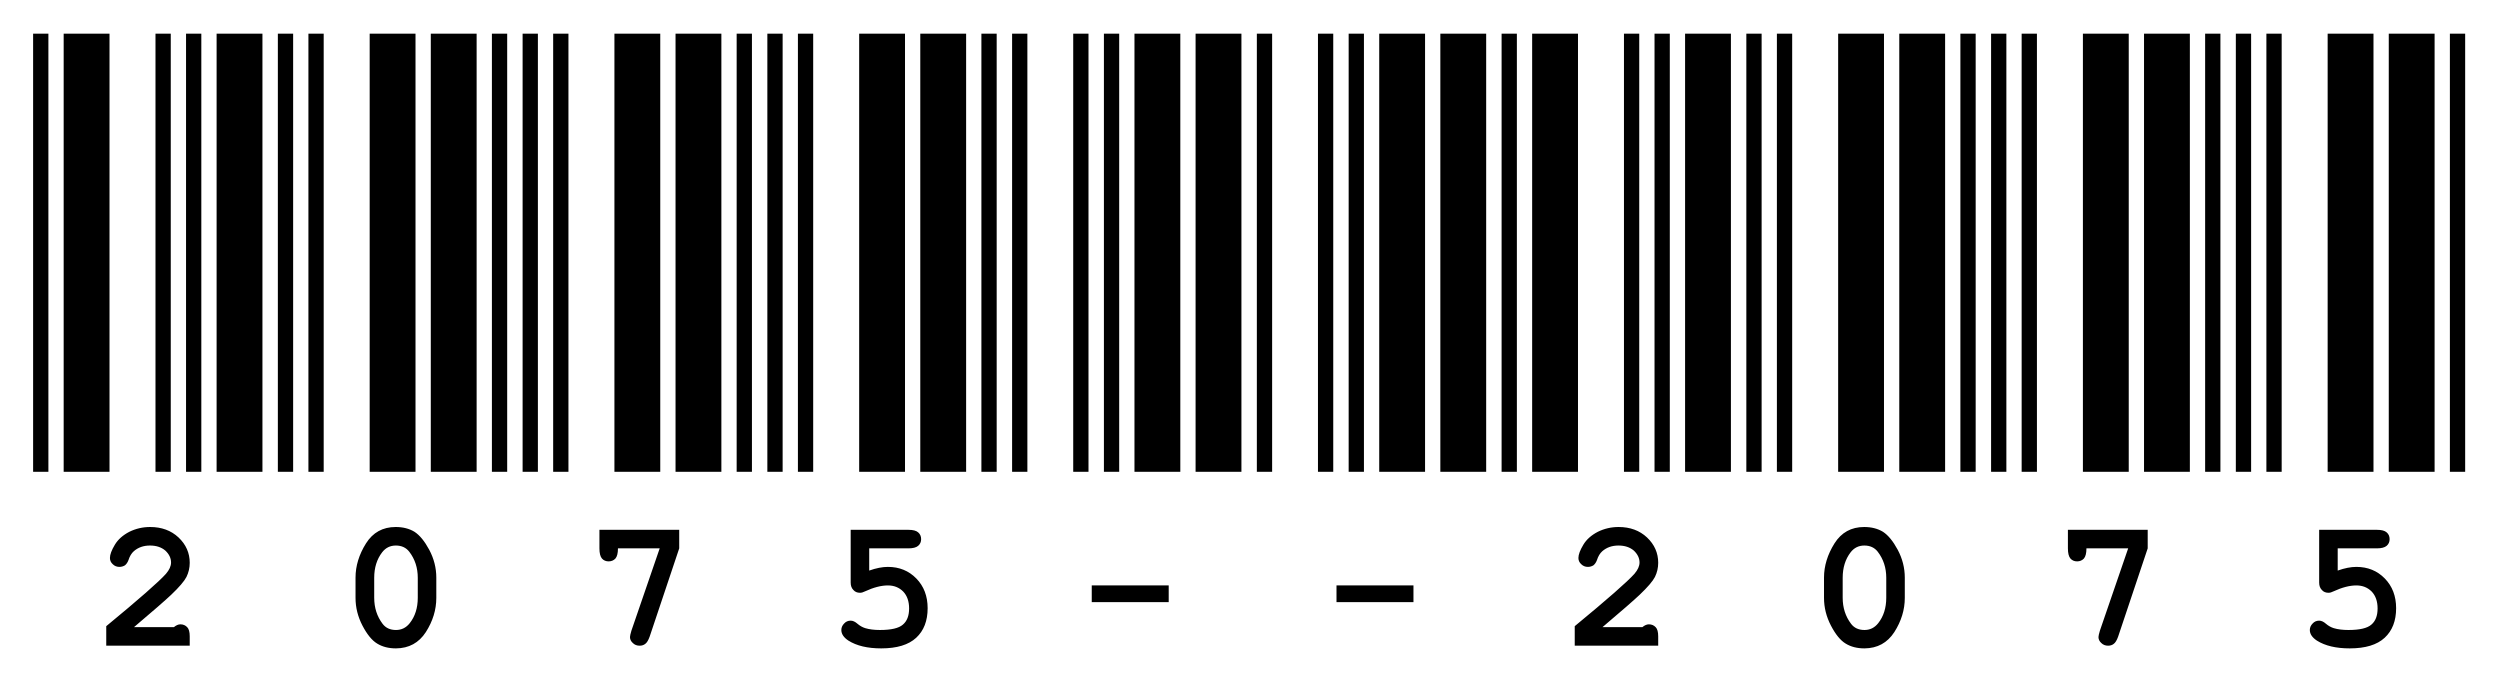 <svg width="302" height="83" viewBox="0 0 302 83" fill="none" xmlns="http://www.w3.org/2000/svg">
<g filter="url(#filter0_d_5_2)">
<path d="M4 0.069H5.846V52.997H4V0.069ZM7.691 0.069H13.229V52.997H7.691V0.069ZM18.783 0.069H20.628V52.997H18.783V0.069ZM31.703 0.069V52.997H26.166V0.069H31.703ZM24.32 0.069V52.997H22.474V0.069H24.32ZM16.185 71.761H21.004C21.278 71.533 21.54 71.419 21.791 71.419C22.121 71.419 22.394 71.533 22.611 71.761C22.816 71.966 22.919 72.337 22.919 72.872V74H12.835V71.642C16.789 68.383 19.193 66.275 20.047 65.318C20.457 64.84 20.663 64.384 20.663 63.951C20.663 63.427 20.435 62.949 19.979 62.516C19.5 62.105 18.88 61.9 18.116 61.9C17.341 61.9 16.692 62.128 16.168 62.584C15.883 62.835 15.667 63.194 15.519 63.661C15.416 63.934 15.274 64.145 15.091 64.293C14.886 64.418 14.664 64.481 14.425 64.481C14.106 64.481 13.838 64.373 13.622 64.156C13.394 63.951 13.28 63.7 13.28 63.404C13.28 62.994 13.479 62.459 13.878 61.798C14.254 61.171 14.835 60.653 15.621 60.243C16.407 59.855 17.245 59.662 18.133 59.662C19.523 59.662 20.668 60.083 21.568 60.926C22.468 61.781 22.919 62.8 22.919 63.985C22.919 64.589 22.787 65.159 22.525 65.694C22.263 66.207 21.648 66.925 20.68 67.848C19.996 68.497 18.498 69.802 16.185 71.761ZM33.565 0.069H35.411V52.997H33.565V0.069ZM37.257 0.069H39.102V52.997H37.257V0.069ZM44.657 0.069H50.194V52.997H44.657V0.069ZM52.04 0.069H57.577V52.997H52.04V0.069ZM59.422 0.069H61.268V52.997H59.422V0.069ZM52.706 65.78V68.224C52.706 69.659 52.285 71.038 51.441 72.359C50.598 73.658 49.396 74.313 47.835 74.325C46.947 74.325 46.189 74.131 45.562 73.744C44.936 73.368 44.343 72.644 43.785 71.573C43.227 70.502 42.948 69.386 42.948 68.224V65.78C42.948 64.367 43.369 62.988 44.212 61.644C45.044 60.322 46.24 59.662 47.801 59.662C48.678 59.662 49.436 59.855 50.074 60.243C50.701 60.653 51.293 61.376 51.852 62.413C52.421 63.484 52.706 64.606 52.706 65.78ZM50.467 65.797C50.467 64.589 50.126 63.541 49.442 62.652C49.054 62.151 48.513 61.9 47.818 61.9C47.135 61.9 46.582 62.174 46.161 62.721C45.523 63.552 45.204 64.578 45.204 65.797V68.207C45.204 69.414 45.54 70.462 46.212 71.351C46.588 71.852 47.129 72.103 47.835 72.103C48.508 72.103 49.06 71.83 49.493 71.283C50.143 70.462 50.467 69.437 50.467 68.207V65.797ZM63.131 0.069H64.977V52.997H63.131V0.069ZM66.822 0.069H68.668V52.997H66.822V0.069ZM74.222 0.069H79.759V52.997H74.222V0.069ZM81.605 0.069H87.142V52.997H81.605V0.069ZM88.988 0.069H90.834V52.997H88.988V0.069ZM79.691 62.242H74.649C74.649 62.823 74.547 63.233 74.342 63.473C74.125 63.7 73.852 63.815 73.522 63.815C73.191 63.815 72.923 63.7 72.718 63.473C72.513 63.233 72.411 62.823 72.411 62.242V60.003H82.049V62.242L78.478 72.906C78.318 73.351 78.141 73.641 77.948 73.778C77.766 73.926 77.538 74 77.264 74C76.934 74 76.66 73.892 76.444 73.675C76.216 73.47 76.102 73.231 76.102 72.957C76.102 72.832 76.159 72.576 76.273 72.189L79.691 62.242ZM92.696 0.069H94.542V52.997H92.696V0.069ZM96.388 0.069H98.233V52.997H96.388V0.069ZM103.788 0.069H109.325V52.997H103.788V0.069ZM111.17 0.069H116.708V52.997H111.17V0.069ZM118.553 0.069H120.399V52.997H118.553V0.069ZM105.001 62.242V64.925C105.833 64.629 106.585 64.481 107.257 64.481C108.635 64.481 109.78 64.948 110.692 65.882C111.603 66.817 112.059 68.013 112.059 69.471C112.059 70.998 111.598 72.189 110.675 73.043C109.752 73.897 108.345 74.325 106.454 74.325C104.802 74.325 103.48 74.011 102.489 73.385C101.919 73.009 101.634 72.582 101.634 72.103C101.634 71.807 101.748 71.545 101.976 71.317C102.181 71.089 102.443 70.975 102.762 70.975C103.024 70.975 103.298 71.1 103.583 71.351C103.879 71.602 104.192 71.778 104.522 71.881C105.012 72.029 105.605 72.103 106.3 72.103C107.656 72.103 108.578 71.887 109.068 71.454C109.57 71.032 109.82 70.383 109.82 69.505C109.82 68.639 109.581 67.956 109.103 67.455C108.613 66.965 107.997 66.72 107.257 66.72C106.448 66.72 105.525 66.959 104.488 67.438C104.272 67.551 104.072 67.608 103.89 67.608C103.548 67.608 103.281 67.495 103.087 67.267C102.87 67.05 102.762 66.754 102.762 66.378V60.003H109.752C110.299 60.003 110.686 60.106 110.914 60.311C111.153 60.516 111.273 60.79 111.273 61.131C111.273 61.462 111.153 61.73 110.914 61.935C110.675 62.14 110.282 62.242 109.735 62.242H105.001ZM122.262 0.069H124.107V52.997H122.262V0.069ZM144.427 0.069H149.964V52.997H144.427V0.069ZM133.353 0.069H135.199V52.997H133.353V0.069ZM137.044 0.069H142.582V52.997H137.044V0.069ZM129.645 0.069H131.49V52.997H129.645V0.069ZM141.18 68.736H131.883V66.72H141.18V68.736ZM151.827 0.069H153.673V52.997H151.827V0.069ZM173.993 0.069H179.53V52.997H173.993V0.069ZM162.918 0.069H164.764V52.997H162.918V0.069ZM166.61 0.069H172.147V52.997H166.61V0.069ZM159.21 0.069H161.056V52.997H159.21V0.069ZM170.746 68.736H161.449V66.72H170.746V68.736ZM181.393 0.069H183.238V52.997H181.393V0.069ZM185.084 0.069H190.621V52.997H185.084V0.069ZM196.175 0.069H198.021V52.997H196.175V0.069ZM209.095 0.069V52.997H203.558V0.069H209.095ZM201.712 0.069V52.997H199.867V0.069H201.712ZM193.578 71.761H198.397C198.67 71.533 198.932 71.419 199.183 71.419C199.514 71.419 199.787 71.533 200.003 71.761C200.208 71.966 200.311 72.337 200.311 72.872V74H190.228V71.642C194.181 68.383 196.585 66.275 197.44 65.318C197.85 64.84 198.055 64.384 198.055 63.951C198.055 63.427 197.827 62.949 197.372 62.516C196.893 62.105 196.272 61.9 195.509 61.9C194.734 61.9 194.085 62.128 193.561 62.584C193.276 62.835 193.059 63.194 192.911 63.661C192.809 63.934 192.666 64.145 192.484 64.293C192.279 64.418 192.057 64.481 191.817 64.481C191.498 64.481 191.231 64.373 191.014 64.156C190.786 63.951 190.672 63.7 190.672 63.404C190.672 62.994 190.872 62.459 191.271 61.798C191.646 61.171 192.228 60.653 193.014 60.243C193.8 59.855 194.637 59.662 195.526 59.662C196.916 59.662 198.061 60.083 198.961 60.926C199.861 61.781 200.311 62.8 200.311 63.985C200.311 64.589 200.18 65.159 199.918 65.694C199.656 66.207 199.041 66.925 198.072 67.848C197.389 68.497 195.89 69.802 193.578 71.761ZM210.958 0.069H212.804V52.997H210.958V0.069ZM214.649 0.069H216.495V52.997H214.649V0.069ZM222.049 0.069H227.586V52.997H222.049V0.069ZM229.432 0.069H234.969V52.997H229.432V0.069ZM236.815 0.069H238.661V52.997H236.815V0.069ZM230.099 65.78V68.224C230.099 69.659 229.677 71.038 228.834 72.359C227.991 73.658 226.789 74.313 225.228 74.325C224.339 74.325 223.582 74.131 222.955 73.744C222.328 73.368 221.736 72.644 221.178 71.573C220.619 70.502 220.34 69.386 220.34 68.224V65.78C220.34 64.367 220.762 62.988 221.605 61.644C222.437 60.322 223.633 59.662 225.194 59.662C226.071 59.662 226.829 59.855 227.467 60.243C228.093 60.653 228.686 61.376 229.244 62.413C229.814 63.484 230.099 64.606 230.099 65.78ZM227.86 65.797C227.86 64.589 227.518 63.541 226.834 62.652C226.447 62.151 225.906 61.9 225.211 61.9C224.527 61.9 223.975 62.174 223.553 62.721C222.915 63.552 222.596 64.578 222.596 65.797V68.207C222.596 69.414 222.932 70.462 223.604 71.351C223.98 71.852 224.522 72.103 225.228 72.103C225.9 72.103 226.453 71.83 226.886 71.283C227.535 70.462 227.86 69.437 227.86 68.207V65.797ZM240.523 0.069H242.369V52.997H240.523V0.069ZM244.215 0.069H246.061V52.997H244.215V0.069ZM251.615 0.069H257.152V52.997H251.615V0.069ZM258.998 0.069H264.535V52.997H258.998V0.069ZM266.38 0.069H268.226V52.997H266.38V0.069ZM257.083 62.242H252.042C252.042 62.823 251.939 63.233 251.734 63.473C251.518 63.7 251.244 63.815 250.914 63.815C250.584 63.815 250.316 63.7 250.111 63.473C249.906 63.233 249.803 62.823 249.803 62.242V60.003H259.442V62.242L255.87 72.906C255.711 73.351 255.534 73.641 255.34 73.778C255.158 73.926 254.93 74 254.657 74C254.326 74 254.053 73.892 253.836 73.675C253.609 73.47 253.495 73.231 253.495 72.957C253.495 72.832 253.552 72.576 253.666 72.189L257.083 62.242ZM270.089 0.069H271.935V52.997H270.089V0.069ZM273.78 0.069H275.626V52.997H273.78V0.069ZM281.18 0.069H286.717V52.997H281.18V0.069ZM288.563 0.069H294.1V52.997H288.563V0.069ZM295.946 0.069H297.792V52.997H295.946V0.069ZM282.394 62.242V64.925C283.225 64.629 283.977 64.481 284.649 64.481C286.028 64.481 287.173 64.948 288.084 65.882C288.996 66.817 289.452 68.013 289.452 69.471C289.452 70.998 288.99 72.189 288.067 73.043C287.145 73.897 285.737 74.325 283.846 74.325C282.194 74.325 280.873 74.011 279.881 73.385C279.312 73.009 279.027 72.582 279.027 72.103C279.027 71.807 279.141 71.545 279.369 71.317C279.574 71.089 279.836 70.975 280.155 70.975C280.417 70.975 280.69 71.1 280.975 71.351C281.271 71.602 281.585 71.778 281.915 71.881C282.405 72.029 282.997 72.103 283.692 72.103C285.048 72.103 285.971 71.887 286.461 71.454C286.962 71.032 287.213 70.383 287.213 69.505C287.213 68.639 286.974 67.956 286.495 67.455C286.005 66.965 285.39 66.72 284.649 66.72C283.84 66.72 282.918 66.959 281.881 67.438C281.664 67.551 281.465 67.608 281.283 67.608C280.941 67.608 280.673 67.495 280.479 67.267C280.263 67.05 280.155 66.754 280.155 66.378V60.003H287.145C287.691 60.003 288.079 60.106 288.307 60.311C288.546 60.516 288.666 60.79 288.666 61.131C288.666 61.462 288.546 61.73 288.307 61.935C288.067 62.14 287.674 62.242 287.127 62.242H282.394Z" fill="black"/>
</g>
<defs>
<filter id="filter0_d_5_2" x="0" y="0.069" width="301.792" height="82.255" filterUnits="userSpaceOnUse" color-interpolation-filters="sRGB">
<feFlood flood-opacity="0" result="BackgroundImageFix"/>
<feColorMatrix in="SourceAlpha" type="matrix" values="0 0 0 0 0 0 0 0 0 0 0 0 0 0 0 0 0 0 127 0" result="hardAlpha"/>
<feOffset dy="4"/>
<feGaussianBlur stdDeviation="2"/>
<feComposite in2="hardAlpha" operator="out"/>
<feColorMatrix type="matrix" values="0 0 0 0 0 0 0 0 0 0 0 0 0 0 0 0 0 0 0.25 0"/>
<feBlend mode="normal" in2="BackgroundImageFix" result="effect1_dropShadow_5_2"/>
<feBlend mode="normal" in="SourceGraphic" in2="effect1_dropShadow_5_2" result="shape"/>
</filter>
</defs>
</svg>
